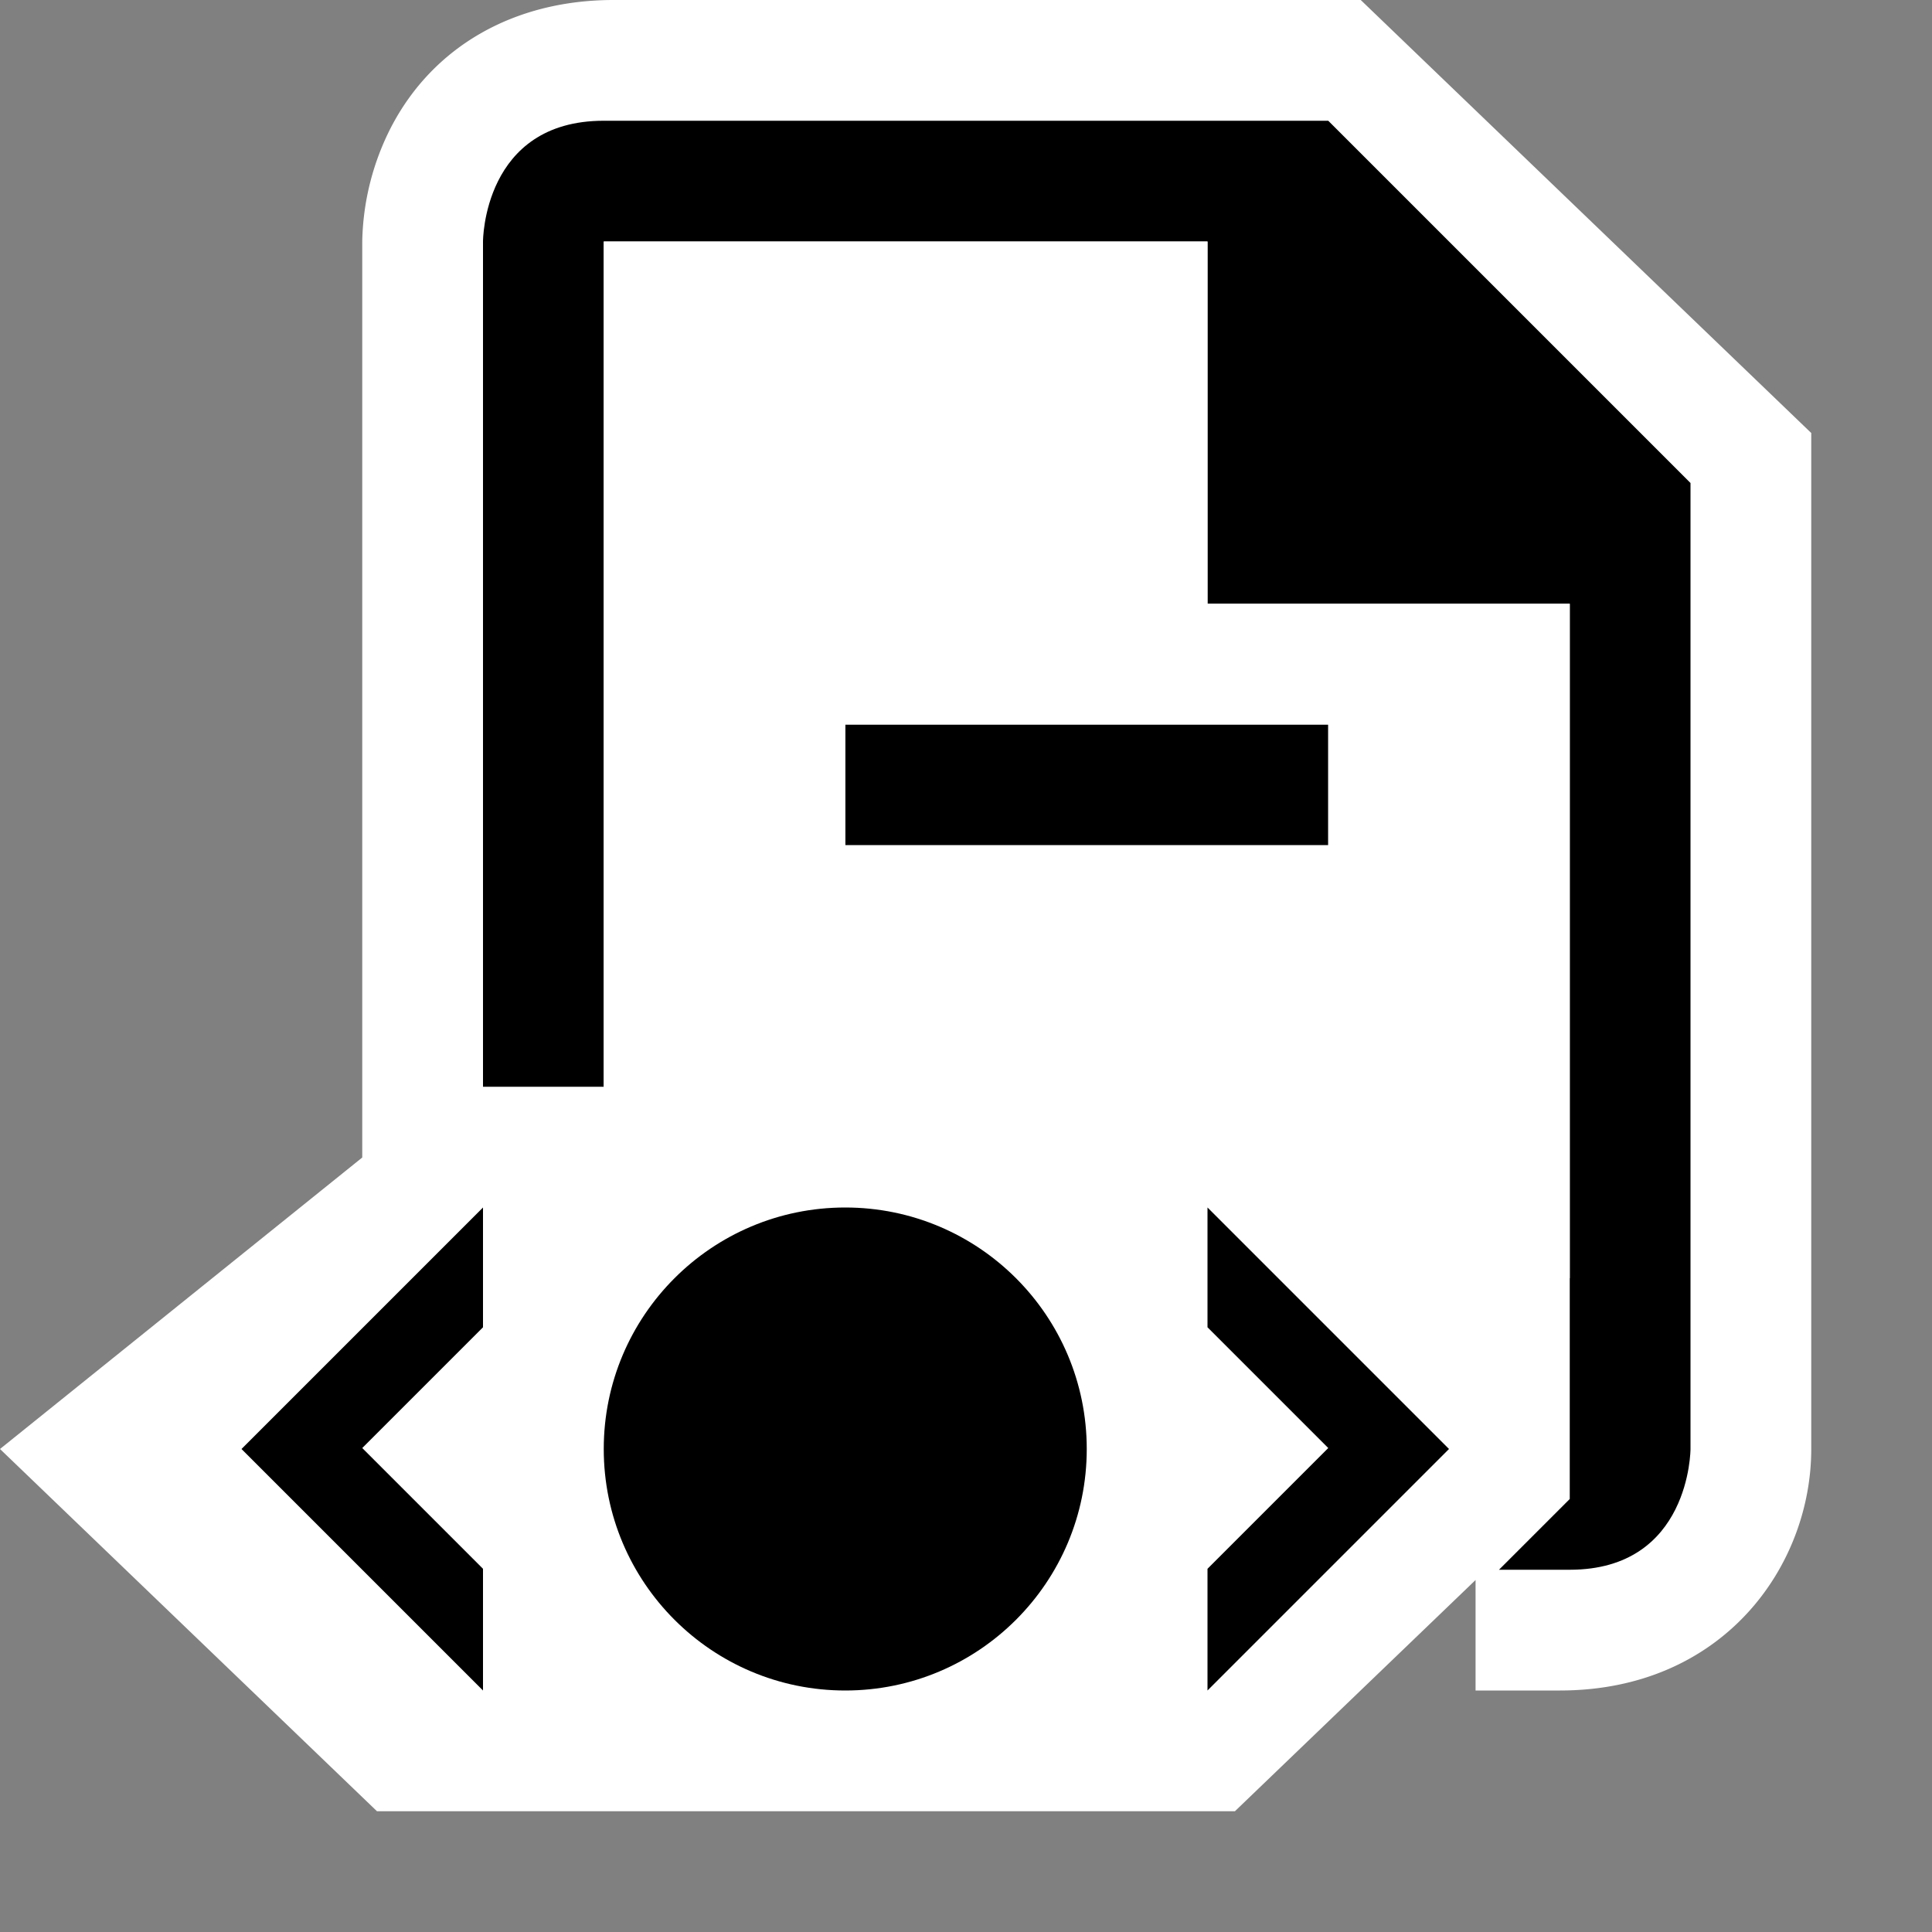 <svg xmlns="http://www.w3.org/2000/svg" viewBox="0 0 16 16"><rect x="0" y="0" width="16" height="16" fill="#808080" stroke="none"/><style>.st0{opacity:0}.st0,.st1{fill:white}.st2{fill:black}.st3{fill:white}</style><g id="outline"><path class="st0" d="M0 0h16v16H0z"/><path class="st1" d="M11.269 0H5.081c-.823 0-1.494.384-1.842 1.053A2.156 2.156 0 0 0 3 2v7.586L0 12l3.122 3h7.105l1.993-1.915V14h.698C14.271 14 15 12.97 15 12V3.586L11.269 0z"/></g><g id="icon_x5F_bg"><path class="st2" d="M7 6h4v1H7z"/><path class="st2" d="M4 2v7h1V2h5v3h3V12.414l-.586.586H13c1 0 1-1 1-1V4l-3-3H5C3.999 1 4 2 4 2zM4 10.992l-1 1 1 1V14l-2-2 2-2z"/><path class="st2" d="M10 10l2 2-2 2v-1.008l1-1-1-1z"/><circle class="st2" cx="7" cy="12" r="2"/></g><path class="st3" d="M10 5V2H5v7h5.414L13 10.586V5h-3zm1 2H7V6h4v1z" id="icon_x5F_fg"/></svg>